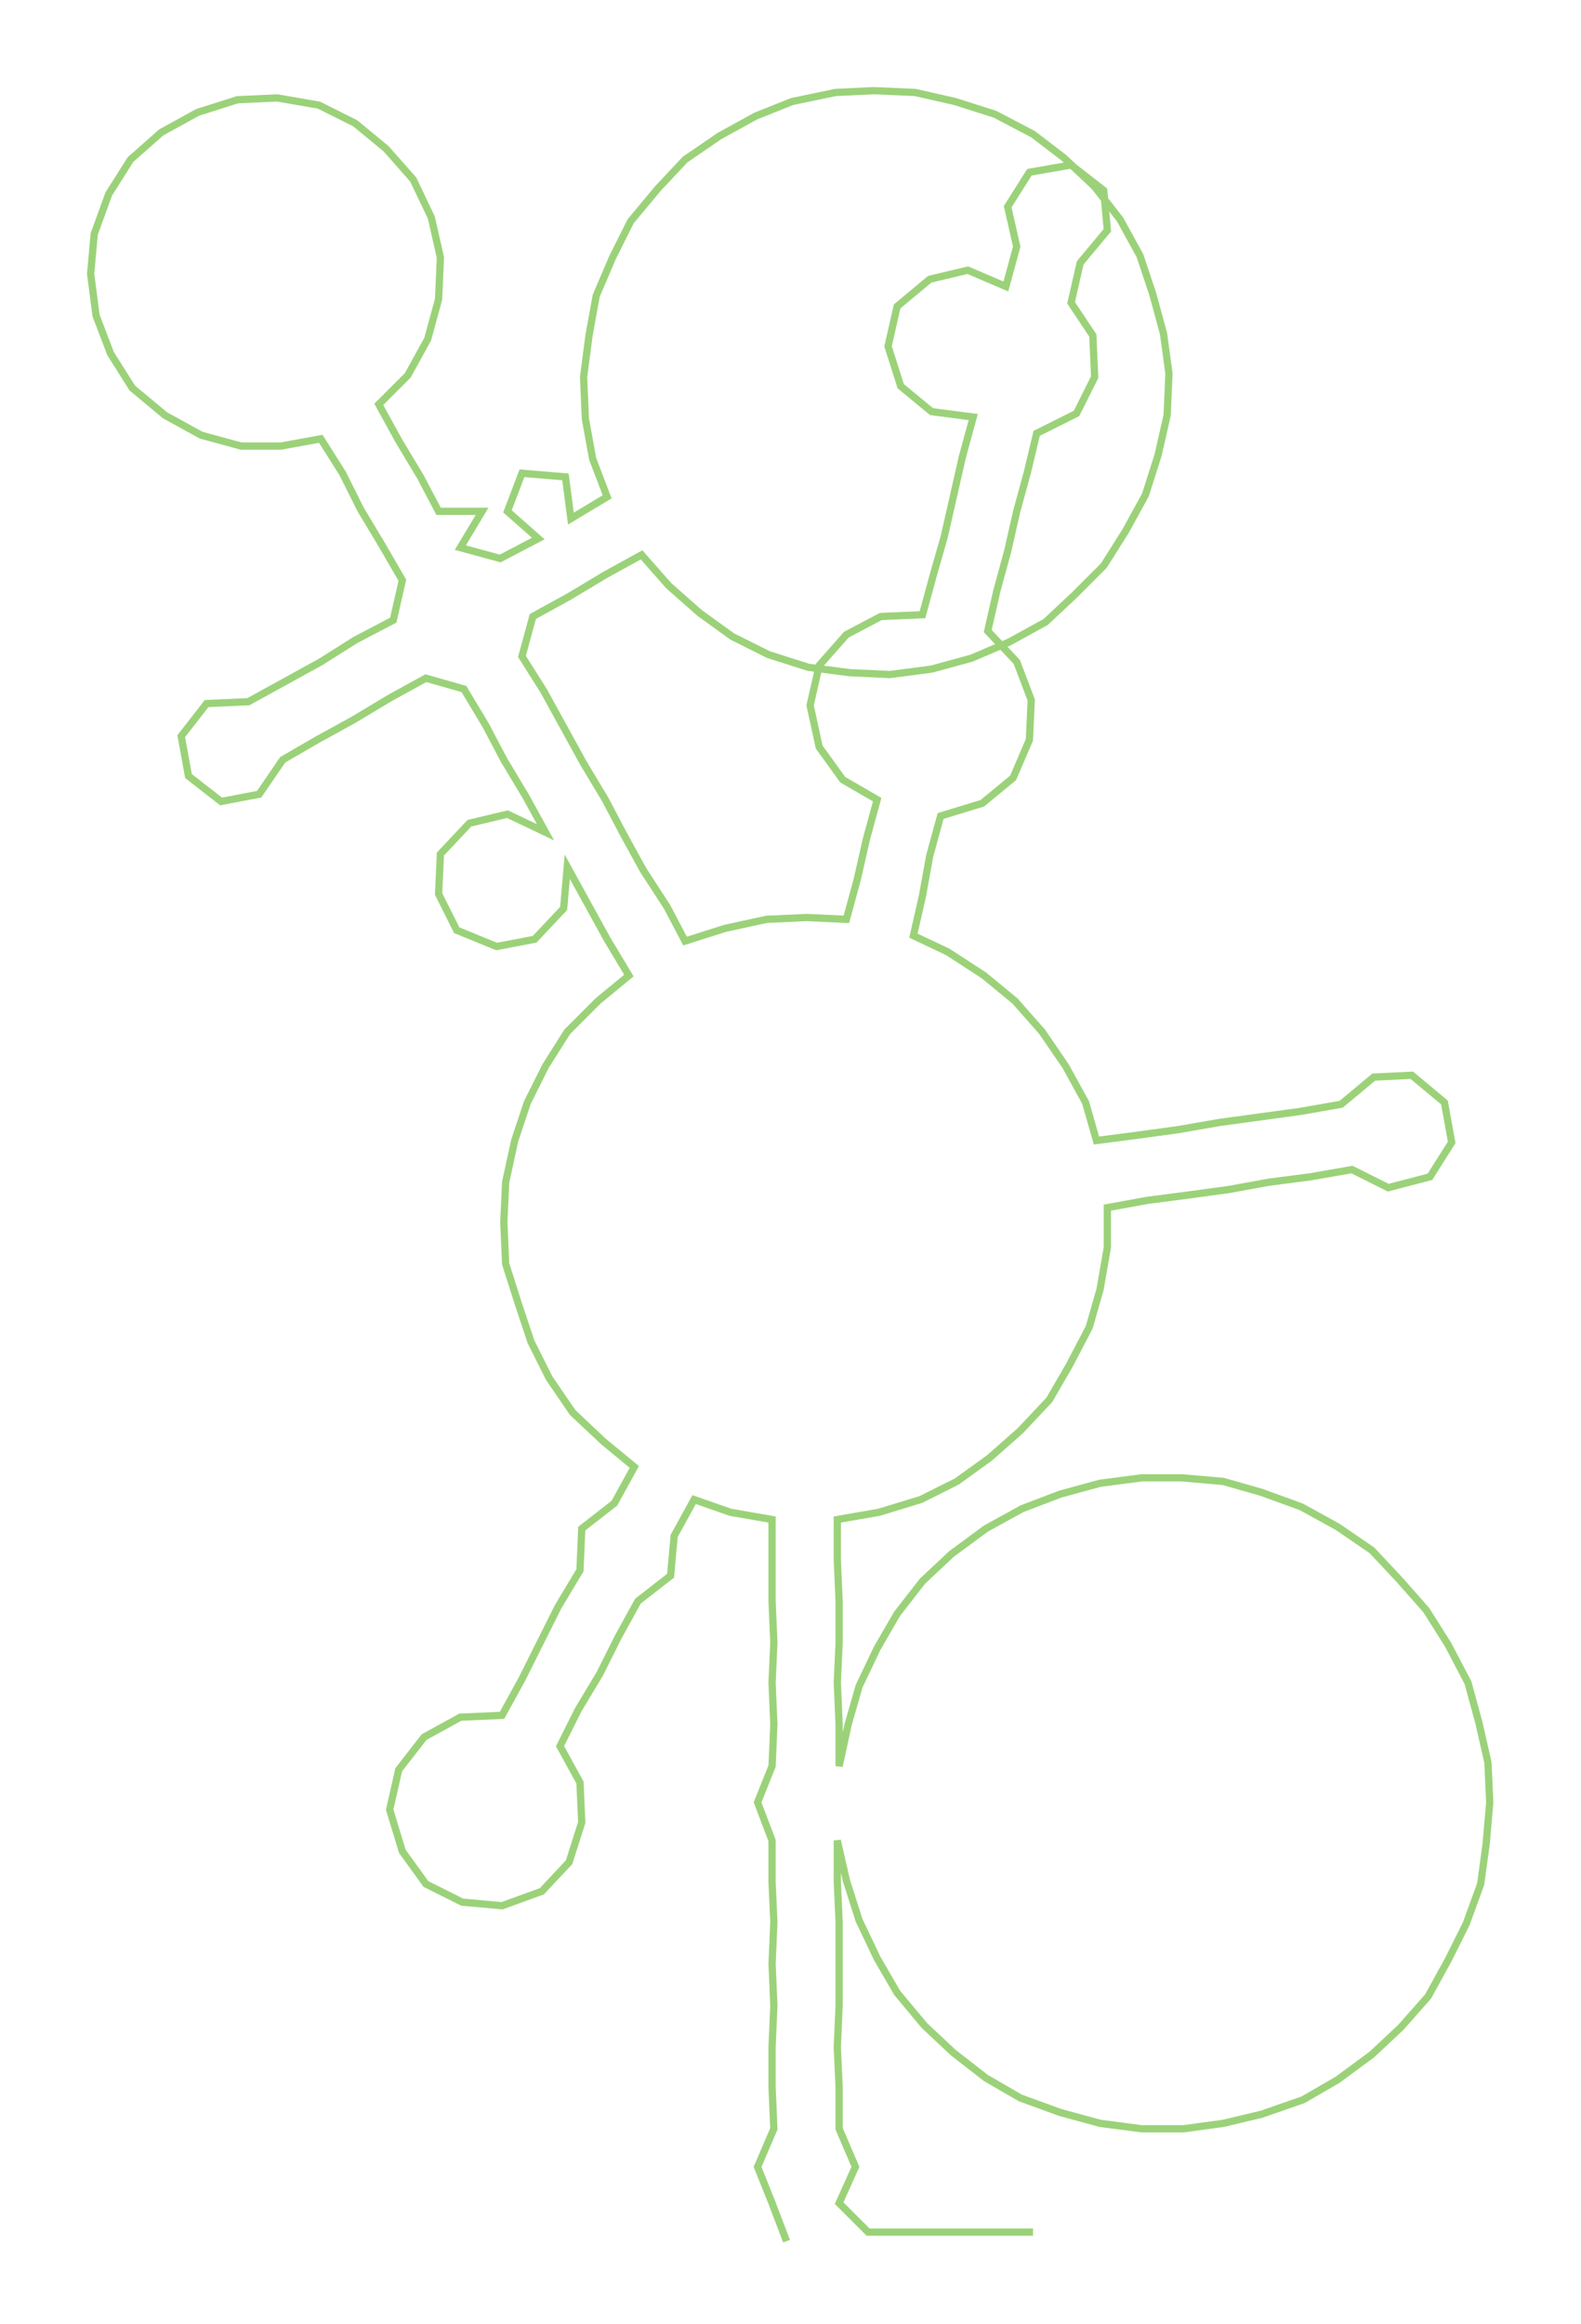 <ns0:svg xmlns:ns0="http://www.w3.org/2000/svg" width="204.218px" height="300px" viewBox="0 0 872.35 1281.5"><ns0:path style="stroke:#9bd279;stroke-width:4px;fill:none;" d="M434 1236 L434 1236 L426 1215 L418 1195 L427 1174 L426 1151 L426 1129 L427 1106 L426 1083 L427 1060 L426 1038 L426 1015 L418 994 L426 974 L427 951 L426 928 L427 906 L426 883 L426 860 L426 838 L403 834 L383 827 L372 847 L370 869 L352 883 L341 903 L331 923 L319 943 L309 963 L320 983 L321 1005 L314 1027 L299 1043 L277 1051 L255 1049 L235 1039 L222 1021 L215 998 L220 976 L234 958 L254 947 L277 946 L288 926 L298 906 L308 886 L320 866 L321 843 L339 829 L350 809 L333 795 L316 779 L303 760 L293 740 L286 719 L279 697 L278 674 L279 652 L284 629 L291 608 L301 588 L313 569 L330 552 L347 538 L335 518 L324 498 L313 478 L311 501 L295 518 L274 522 L252 513 L242 493 L243 471 L259 454 L280 449 L301 459 L290 439 L278 419 L268 400 L256 380 L235 374 L215 385 L195 397 L175 408 L156 419 L143 438 L122 442 L104 428 L100 406 L114 388 L137 387 L157 376 L177 365 L196 353 L217 342 L222 320 L211 301 L199 281 L189 261 L177 242 L155 246 L133 246 L111 240 L91 229 L73 214 L61 195 L53 174 L50 151 L52 129 L60 107 L72 88 L89 73 L109 62 L131 55 L153 54 L176 58 L196 68 L213 82 L228 99 L238 120 L243 142 L242 165 L236 187 L225 207 L209 223 L220 243 L232 263 L242 282 L266 282 L254 302 L276 308 L297 297 L280 282 L288 261 L312 263 L315 286 L335 274 L327 253 L323 231 L322 208 L325 185 L329 163 L338 142 L348 122 L363 104 L378 88 L397 75 L417 64 L437 56 L461 51 L482 50 L505 51 L527 56 L549 63 L570 74 L587 87 L604 103 L618 121 L629 141 L636 162 L642 184 L645 206 L644 229 L639 251 L632 273 L621 293 L609 312 L593 328 L577 343 L557 354 L536 363 L514 369 L491 372 L469 371 L446 368 L424 361 L404 351 L386 338 L369 323 L354 306 L334 317 L314 329 L294 340 L288 362 L300 381 L311 401 L322 421 L334 441 L344 460 L355 480 L368 500 L378 519 L400 512 L423 507 L445 506 L467 507 L473 485 L478 463 L484 441 L465 430 L452 412 L447 389 L452 367 L467 350 L486 340 L509 339 L515 317 L521 296 L526 274 L531 252 L537 230 L514 227 L497 213 L490 191 L495 169 L513 154 L534 149 L555 158 L561 136 L556 114 L568 95 L591 91 L609 105 L611 127 L596 145 L591 167 L603 185 L604 208 L594 228 L572 239 L567 260 L561 282 L556 304 L550 326 L545 348 L561 365 L569 386 L568 408 L559 429 L542 443 L519 450 L513 472 L509 494 L504 516 L523 525 L543 538 L560 552 L575 569 L588 588 L599 608 L605 629 L628 626 L650 623 L673 619 L695 616 L717 613 L740 609 L758 594 L779 593 L797 608 L801 630 L789 649 L766 655 L746 645 L723 649 L700 652 L678 656 L656 659 L633 662 L611 666 L611 688 L607 711 L601 732 L590 753 L579 772 L563 789 L546 804 L528 817 L508 827 L485 834 L462 838 L462 860 L463 883 L463 906 L462 928 L463 951 L463 974 L468 951 L474 930 L484 909 L495 890 L509 872 L525 857 L544 843 L564 832 L585 824 L607 818 L630 815 L652 815 L675 817 L696 823 L718 831 L738 842 L757 855 L772 871 L787 888 L799 907 L810 928 L816 950 L821 972 L822 994 L820 1017 L817 1039 L809 1061 L799 1081 L788 1101 L773 1118 L757 1133 L738 1147 L719 1158 L696 1166 L675 1171 L653 1174 L630 1174 L607 1171 L585 1165 L563 1157 L544 1146 L526 1132 L510 1117 L495 1099 L484 1080 L474 1059 L467 1037 L462 1015 L462 1038 L463 1060 L463 1083 L463 1106 L462 1129 L463 1151 L463 1174 L472 1195 L463 1215 L479 1231 L502 1231 L525 1231 L548 1231 L570 1231" /></ns0:svg>